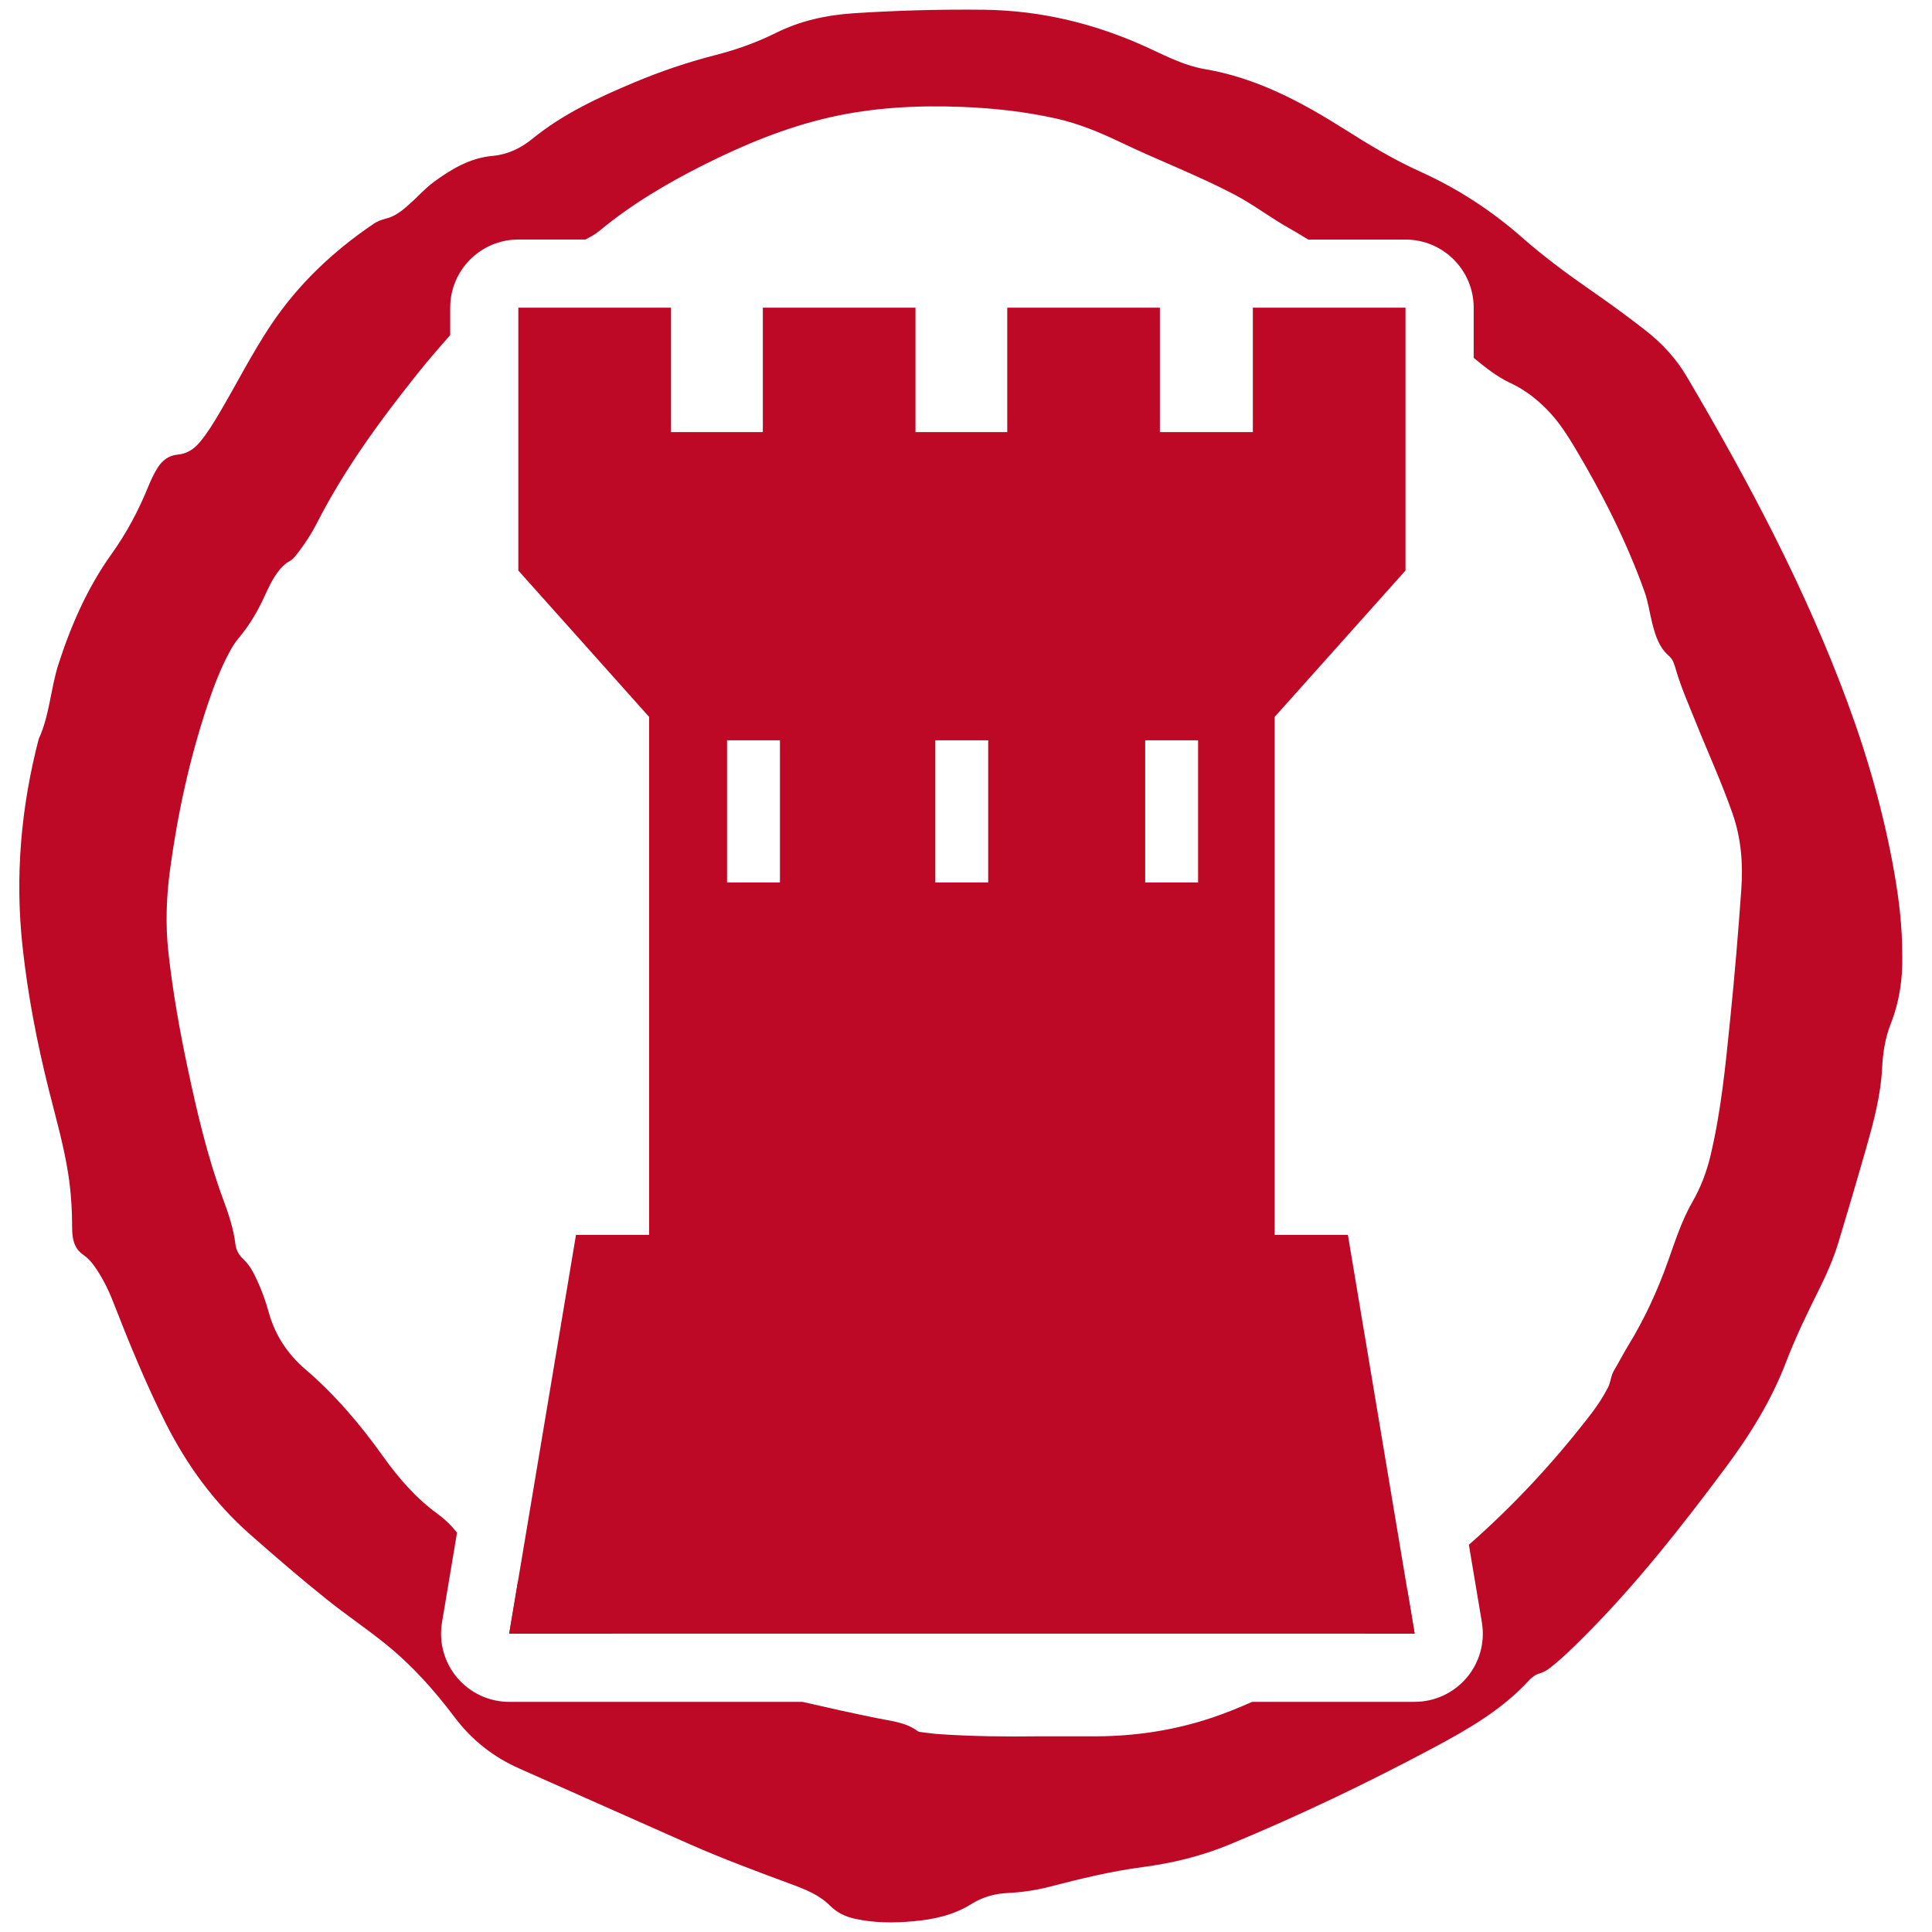 <?xml version="1.0" encoding="utf-8"?>
<!-- Generator: Adobe Illustrator 16.0.0, SVG Export Plug-In . SVG Version: 6.00 Build 0)  -->
<!DOCTYPE svg PUBLIC "-//W3C//DTD SVG 1.1//EN" "http://www.w3.org/Graphics/SVG/1.1/DTD/svg11.dtd">
<svg version="1.1" id="Layer_1" xmlns="http://www.w3.org/2000/svg" xmlns:xlink="http://www.w3.org/1999/xlink" x="0px" y="0px"
	 width="56.693px" height="56.693px" viewBox="-7.087 -7.087 56.693 56.693" enable-background="new -7.087 -7.087 56.693 56.693"
	 xml:space="preserve">
<path fill="#BD0926" d="M8.123,1.942v7.713l3.838,4.295v15.2H9.815L7.855,40.851h26.569L32.466,29.15h-2.149v-15.2l3.839-4.295
	V1.942h-4.479v3.651h-2.728V1.942h-4.479v3.651h-2.693V1.942h-4.479v3.651h-2.694V1.942H8.123z M14.248,14.637h1.552v4.171h-1.552
	V14.637z M20.359,14.637h1.552v4.171h-1.552V14.637z M26.518,14.637h1.552v4.171h-1.552V14.637z"/>
<g>
	<path fill-rule="evenodd" clip-rule="evenodd" fill="#BD0926" d="M33.846,39.954c-0.258,0.34-0.562,0.628-0.883,0.896h1.462
		l-0.213-1.271C34.079,39.694,33.953,39.815,33.846,39.954z"/>
	<path fill-rule="evenodd" clip-rule="evenodd" fill="#BD0926" d="M8.158,39.336c-0.016-0.008-0.029-0.018-0.045-0.025l-0.258,1.54
		h3.025C10,40.298,9.097,39.788,8.158,39.336z"/>
	<path fill-rule="evenodd" clip-rule="evenodd" fill="#BD0926" d="M48.503,18.538c-0.301-1.719-0.776-3.392-1.381-5.026
		c-1.235-3.34-2.9-6.471-4.704-9.535C42.1,3.435,41.686,2.987,41.19,2.601c-0.527-0.413-1.07-0.805-1.622-1.188
		c-0.689-0.478-1.36-0.977-1.992-1.532c-0.896-0.788-1.89-1.436-2.982-1.929c-0.786-0.353-1.517-0.797-2.243-1.257
		c-1.267-0.799-2.578-1.5-4.085-1.754c-0.57-0.096-1.09-0.358-1.61-0.601c-1.55-0.721-3.172-1.123-4.891-1.141
		c-1.269-0.014-2.535,0.021-3.8,0.103c-0.799,0.052-1.565,0.219-2.289,0.579c-0.564,0.281-1.16,0.493-1.772,0.649
		c-0.814,0.208-1.606,0.477-2.38,0.802c-1.056,0.443-2.09,0.923-2.988,1.653C8.2-2.742,7.821-2.553,7.364-2.512
		C6.712-2.454,6.162-2.129,5.645-1.749c-0.264,0.193-0.477,0.441-0.72,0.655c-0.203,0.179-0.412,0.355-0.681,0.42
		c-0.137,0.034-0.262,0.082-0.375,0.16c-1.19,0.806-2.216,1.777-3.015,2.977C0.299,3.295-0.148,4.188-0.657,5.047
		C-0.827,5.335-1.001,5.62-1.216,5.879c-0.172,0.207-0.376,0.349-0.655,0.374c-0.261,0.024-0.453,0.166-0.59,0.385
		c-0.114,0.181-0.203,0.375-0.283,0.571c-0.283,0.696-0.631,1.348-1.073,1.965c-0.699,0.979-1.182,2.076-1.551,3.218
		c-0.234,0.725-0.261,1.506-0.584,2.209c-0.518,1.995-0.696,4.014-0.476,6.066c0.154,1.433,0.426,2.841,0.776,4.237
		c0.207,0.823,0.443,1.642,0.571,2.482c0.079,0.519,0.11,1.036,0.111,1.559c0.001,0.297,0.045,0.592,0.32,0.784
		c0.132,0.09,0.237,0.204,0.329,0.333c0.223,0.315,0.399,0.657,0.54,1.018c0.475,1.216,0.967,2.425,1.556,3.593
		c0.625,1.24,1.427,2.34,2.475,3.265c0.739,0.651,1.485,1.294,2.254,1.91c0.563,0.451,1.164,0.854,1.725,1.308
		c0.771,0.621,1.428,1.355,2.021,2.144c0.506,0.673,1.141,1.174,1.913,1.514c1.663,0.734,3.321,1.48,4.985,2.214
		c0.99,0.436,2.004,0.812,3.019,1.188c0.395,0.146,0.796,0.311,1.097,0.612c0.214,0.214,0.457,0.328,0.739,0.39
		c0.557,0.122,1.122,0.126,1.686,0.075c0.612-0.051,1.202-0.178,1.737-0.513c0.312-0.195,0.67-0.299,1.04-0.317
		c0.419-0.021,0.832-0.078,1.236-0.183c0.905-0.234,1.814-0.458,2.742-0.579c0.883-0.116,1.739-0.326,2.56-0.667
		c2.038-0.844,4.025-1.796,5.971-2.833c1.009-0.54,2.003-1.109,2.791-1.963c0.089-0.097,0.196-0.185,0.326-0.22
		c0.111-0.031,0.204-0.085,0.293-0.154c0.355-0.273,0.673-0.589,0.99-0.903c1.541-1.54,2.882-3.248,4.18-4.99
		c0.717-0.962,1.345-1.975,1.774-3.102c0.27-0.705,0.599-1.385,0.935-2.06c0.233-0.467,0.448-0.944,0.598-1.443
		c0.288-0.954,0.57-1.909,0.842-2.868c0.207-0.73,0.398-1.466,0.437-2.229c0.023-0.45,0.089-0.891,0.252-1.307
		c0.265-0.668,0.354-1.357,0.341-1.987C48.736,20.101,48.638,19.317,48.503,18.538z M44.01,19.018
		c-0.09,1.268-0.196,2.534-0.325,3.799c-0.136,1.339-0.264,2.679-0.575,3.992c-0.114,0.485-0.287,0.945-0.539,1.381
		c-0.31,0.542-0.501,1.139-0.709,1.724c-0.31,0.876-0.697,1.715-1.185,2.508c-0.141,0.229-0.26,0.471-0.398,0.699
		c-0.097,0.16-0.099,0.35-0.184,0.513c-0.141,0.271-0.306,0.525-0.492,0.767c-1.073,1.396-2.265,2.682-3.587,3.842l0.382,2.279
		c0.097,0.58-0.066,1.174-0.446,1.622c-0.38,0.449-0.938,0.708-1.526,0.708h-4.768c-0.396,0.176-0.799,0.339-1.215,0.477
		c-1.085,0.36-2.202,0.528-3.345,0.535c-0.565,0.002-1.129,0-1.695,0c-0.968,0.012-1.934,0.003-2.899-0.062
		c-0.183-0.012-0.364-0.036-0.545-0.059c-0.04-0.005-0.087-0.009-0.117-0.032c-0.35-0.259-0.771-0.294-1.178-0.377
		c-0.737-0.147-1.471-0.313-2.204-0.481H7.855c-0.588,0-1.146-0.259-1.526-0.708c-0.38-0.449-0.543-1.042-0.446-1.622l0.441-2.634
		c-0.162-0.208-0.353-0.393-0.566-0.548c-0.637-0.464-1.146-1.05-1.598-1.683c-0.668-0.937-1.407-1.809-2.284-2.562
		c-0.525-0.45-0.892-1.005-1.077-1.674c-0.088-0.318-0.198-0.628-0.336-0.927c-0.106-0.23-0.219-0.455-0.411-0.634
		c-0.124-0.115-0.21-0.266-0.231-0.437c-0.054-0.462-0.204-0.897-0.363-1.328c-0.46-1.248-0.761-2.538-1.037-3.834
		c-0.24-1.13-0.441-2.265-0.567-3.413c-0.089-0.811-0.059-1.617,0.05-2.423c0.223-1.643,0.574-3.257,1.101-4.831
		c0.178-0.533,0.378-1.058,0.646-1.555c0.077-0.143,0.163-0.281,0.268-0.405c0.315-0.375,0.562-0.793,0.763-1.238
		c0.113-0.249,0.229-0.496,0.397-0.715C1.168,9.564,1.267,9.46,1.401,9.386C1.524,9.32,1.602,9.203,1.686,9.094
		c0.198-0.258,0.373-0.532,0.521-0.821c0.815-1.598,1.87-3.036,2.986-4.432c0.3-0.375,0.615-0.735,0.931-1.095V1.942
		c0-1.104,0.896-2,2-2h1.969c0.133-0.073,0.269-0.139,0.391-0.24c0.942-0.782,1.99-1.404,3.083-1.953
		c1.183-0.593,2.402-1.098,3.698-1.393c1.278-0.291,2.578-0.357,3.884-0.306c0.932,0.037,1.855,0.139,2.768,0.344
		c0.664,0.15,1.284,0.409,1.895,0.702c1.094,0.524,2.233,0.956,3.31,1.519c0.587,0.307,1.108,0.715,1.688,1.034
		c0.169,0.093,0.329,0.197,0.494,0.294h2.853c1.104,0,2,0.896,2,2v1.471c0.339,0.278,0.679,0.552,1.079,0.739
		c0.458,0.213,0.836,0.52,1.172,0.884c0.278,0.304,0.5,0.65,0.712,1.003c0.808,1.35,1.516,2.748,2.048,4.229
		c0.111,0.307,0.151,0.63,0.231,0.942c0.091,0.354,0.198,0.702,0.494,0.955c0.125,0.109,0.159,0.272,0.207,0.43
		c0.154,0.514,0.371,1.005,0.571,1.502c0.361,0.901,0.768,1.785,1.087,2.704C44.008,17.524,44.064,18.263,44.01,19.018z"/>
</g>
</svg>
